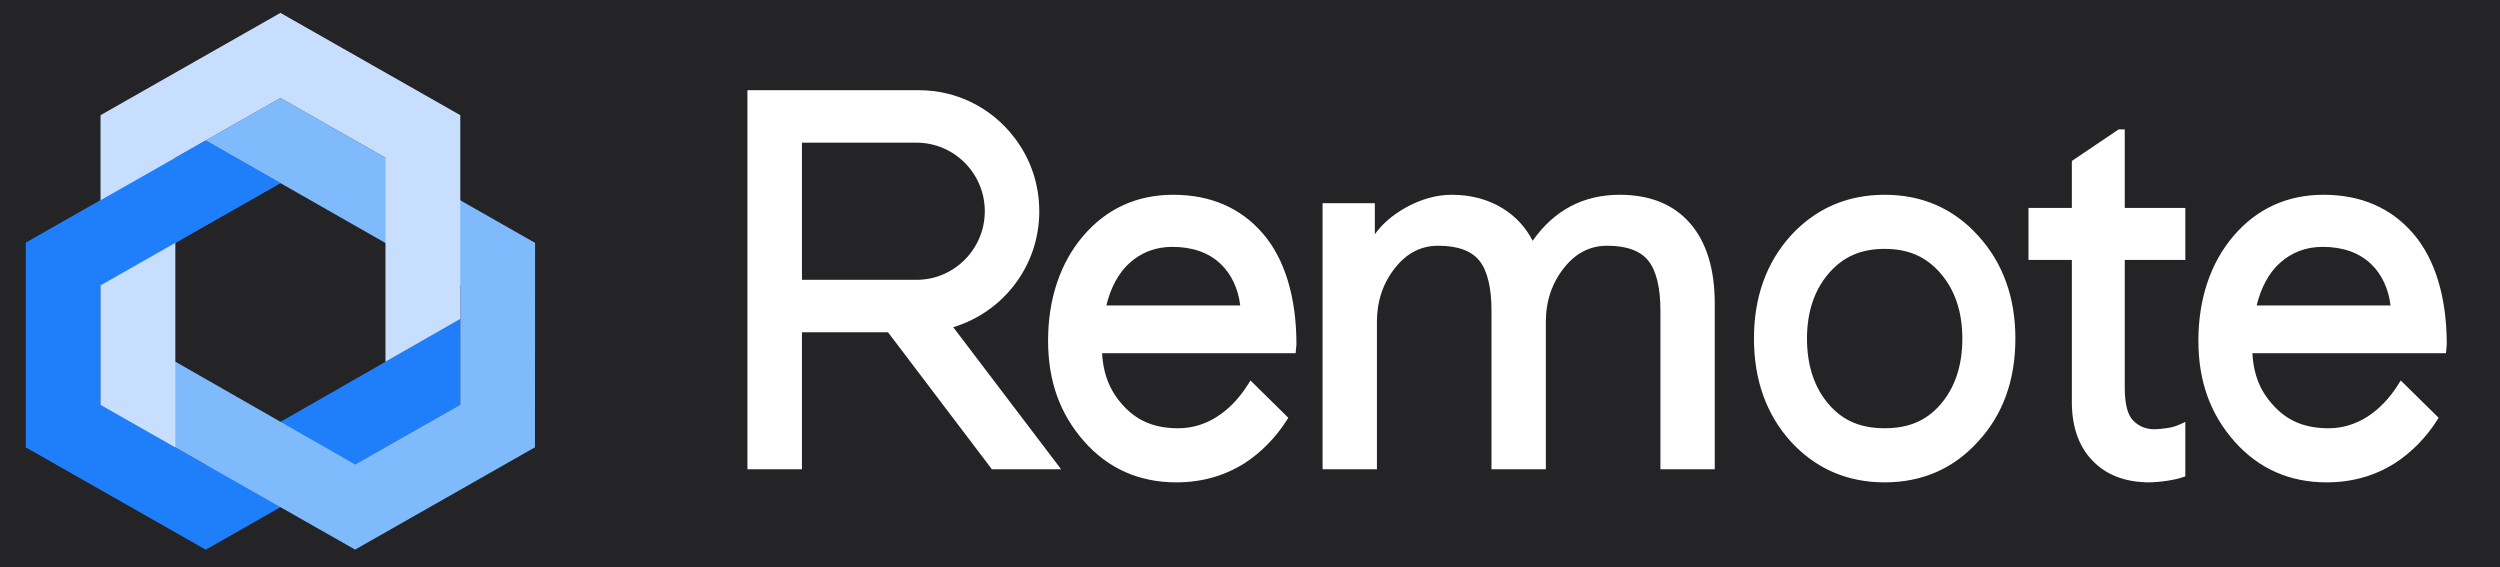 <?xml version="1.0" encoding="UTF-8"?>
<svg width="194px" height="44px" viewBox="0 0 194 44" version="1.1" xmlns="http://www.w3.org/2000/svg" xmlns:xlink="http://www.w3.org/1999/xlink">
    <rect x="0" y="0" width="194" height="44" fill="#333333" stroke="none"/>
    <title>18098467-AE09-4593-8817-B07223806DC0@1x</title>
    <defs>
        <polygon id="path-1" points="0 0 490 0 490 140 0 140"></polygon>
    </defs>
    <g id="워크스테이션" stroke="none" stroke-width="1" fill="none" fill-rule="evenodd">
        <g id="[구축형]-CLG_0020-_커스덤-로고-설정-적용" transform="translate(-424, -548)">
            <g id="Group-6" transform="translate(374, 110)">
                <g id="Group-11-Copy" transform="translate(30, 352)">
                    <g id="Group-8" transform="translate(0, 38)">
                        <mask id="mask-2" fill="white">
                            <use xlink:href="#path-1"></use>
                        </mask>
                        <path stroke-opacity="0.8" stroke="#E2E7ED" d="M490.5,-0.5 L490.5,140.5 L-0.5,140.5 L-0.5,-0.5 L490.5,-0.5 Z"></path>
                        <rect id="bg" fill="#242427" mask="url(#mask-2)" transform="translate(117, 70) scale(1, -1) translate(-117, -70) " x="10" y="10" width="214" height="120"></rect>
                        <rect id="Logo_area" stroke="#1468E2" stroke-width="2" mask="url(#mask-2)" transform="translate(117, 70) scale(1, -1) translate(-117, -70) " x="19" y="47" width="196" height="46"></rect>
                        <g id="Logo" mask="url(#mask-2)">
                            <g transform="translate(20, 48)">
                                <g id="img_logo_symbol">
                                    <g id="logo" transform="translate(2, 1)">
                                        <g id="Group"></g>
                                        <polygon id="Fill-13" fill="#1F7FFA" points="13.967 41.656 33.718 30.406 33.718 23.753 13.967 35.053 13.967 35.061 5.805 30.416 5.805 21.142 19.755 13.208 13.958 9.902 0.001 17.84 -1.77635684e-14 17.84 -1.77635684e-14 17.841 -1.77635684e-14 17.841 -1.77635684e-14 17.841 -1.77635684e-14 33.716 13.967 41.655"></polygon>
                                        <polygon id="Fill-16" fill="#7EBAFC" points="39.523 17.848 19.76 6.602 13.958 9.902 27.913 17.857 27.921 17.853 33.718 21.149 33.718 30.403 33.709 30.409 25.558 35.045 11.606 27.066 5.801 30.415 25.555 41.649 39.514 33.709"></polygon>
                                        <polygon id="Fill-18" fill="#C7DEFF" points="19.76 4.61852778e-14 5.801 7.938 5.803 7.939 5.801 7.938 5.801 30.414 11.606 33.715 11.606 11.24 11.605 11.239 11.606 11.24 19.76 6.603 27.913 11.24 27.913 27.074 33.718 23.754 33.718 7.938"></polygon>
                                        <polygon id="Fill-20" fill="#1F7FFA" points="5.805 21.142 5.805 21.142 19.755 13.208 13.958 9.902 0.001 17.839 0 17.839 0 17.841 0 17.841 0 17.841"></polygon>
                                    </g>
                                    <rect id="tr" x="0" y="0" width="44" height="44"></rect>
                                </g>
                                <g id="img_logotype_symbol" transform="translate(54, 0)">
                                    <path d="M92.251,15.115 C95.159,15.115 97.599,16.181 99.498,18.285 C101.421,20.383 102.394,23.072 102.394,26.273 C102.394,29.503 101.421,32.194 99.496,34.265 C97.599,36.365 95.159,37.431 92.251,37.431 C89.341,37.431 86.89,36.365 84.965,34.263 C83.067,32.164 82.107,29.476 82.107,26.273 C82.107,23.072 83.067,20.383 84.963,18.285 C86.89,16.181 89.341,15.115 92.251,15.115 Z M126.31,15.115 C129.213,15.115 131.557,16.133 133.28,18.143 C134.975,20.119 135.869,23.087 135.869,26.724 L135.869,26.724 L135.806,27.408 L120.786,27.408 C120.881,29.161 121.438,30.47 122.574,31.63 C123.644,32.724 124.956,33.233 126.702,33.233 C128.824,33.233 130.754,32.008 132.135,29.787 L132.135,29.787 L132.299,29.525 L135.236,32.417 L135.116,32.611 C134.289,33.927 133.101,35.139 131.855,35.934 C130.298,36.928 128.512,37.431 126.544,37.431 C123.67,37.431 121.267,36.365 119.4,34.261 C117.513,32.131 116.595,29.57 116.595,26.433 C116.595,23.202 117.538,20.393 119.321,18.309 C121.134,16.189 123.486,15.115 126.31,15.115 Z M37.047,15.115 C39.948,15.115 42.293,16.133 44.015,18.143 C45.709,20.117 46.604,23.085 46.604,26.724 L46.604,26.724 L46.542,27.408 L31.522,27.408 C31.619,29.14 32.191,30.486 33.311,31.63 C34.381,32.724 35.692,33.233 37.437,33.233 C39.56,33.233 41.49,32.008 42.872,29.787 L42.872,29.787 L43.036,29.525 L45.972,32.417 L45.852,32.609 C45.026,33.926 43.837,35.139 42.592,35.934 C41.033,36.928 39.246,37.431 37.281,37.431 C34.406,37.431 32.002,36.365 30.137,34.261 C28.249,32.131 27.331,29.57 27.331,26.433 C27.331,23.203 28.273,20.394 30.056,18.309 C31.869,16.189 34.222,15.115 37.047,15.115 Z M110.881,10.043 L110.881,16.136 L115.581,16.136 L115.581,20.173 L110.881,20.173 L110.881,30.074 C110.881,31.352 111.105,32.217 111.546,32.648 C111.978,33.071 112.448,33.276 113.071,33.308 C113.353,33.32 114.118,33.247 114.514,33.157 C114.746,33.103 114.979,33.021 115.227,32.903 L115.227,32.903 L115.581,32.736 L115.581,36.962 L115.412,37.023 C114.777,37.253 113.566,37.431 112.703,37.431 C112.634,37.431 112.566,37.43 112.502,37.428 C110.793,37.361 109.465,36.834 108.442,35.813 C107.364,34.739 106.802,33.229 106.776,31.328 L106.776,31.328 L106.776,20.173 L103.409,20.173 L103.409,16.136 L106.776,16.136 L106.776,12.493 L106.893,12.413 L110.403,10.043 L110.881,10.043 Z M71.689,15.115 C74.034,15.115 75.872,15.858 77.15,17.327 C78.419,18.786 79.064,20.878 79.064,23.545 L79.064,23.545 L79.064,36.417 L74.849,36.417 L74.849,24.118 C74.849,22.311 74.529,20.998 73.9,20.219 C73.285,19.458 72.214,19.07 70.723,19.07 C69.374,19.07 68.27,19.64 67.35,20.809 C66.426,21.98 65.957,23.381 65.957,24.975 L65.957,24.975 L65.957,36.417 L61.74,36.417 L61.74,24.118 C61.74,22.311 61.42,20.999 60.792,20.219 C60.177,19.458 59.107,19.07 57.615,19.07 C56.265,19.07 55.161,19.64 54.241,20.809 C53.317,21.98 52.849,23.382 52.849,24.975 L52.849,24.975 L52.849,36.417 L48.632,36.417 L48.632,15.768 L52.688,15.768 L52.688,18.177 C53.262,17.375 54.059,16.688 55.058,16.125 C56.256,15.455 57.468,15.115 58.661,15.115 C60.149,15.115 61.478,15.471 62.617,16.173 C63.624,16.799 64.402,17.644 64.933,18.687 C66.593,16.316 68.862,15.115 71.689,15.115 Z M17.301,7 C20.217,7 22.913,8.332 24.698,10.655 C25.973,12.307 26.648,14.292 26.648,16.393 C26.648,18.494 25.973,20.479 24.698,22.131 C23.507,23.682 21.84,24.83 19.97,25.389 L19.97,25.389 L28.345,36.417 L22.968,36.417 L22.89,36.307 L14.91,25.785 L8.231,25.785 L8.231,36.417 L4.001,36.417 L4,7 Z M92.251,19.313 C90.435,19.313 89.071,19.9 87.958,21.158 C86.807,22.463 86.222,24.183 86.222,26.273 C86.222,28.391 86.807,30.125 87.959,31.429 C89.044,32.659 90.408,33.232 92.251,33.232 C94.091,33.232 95.455,32.659 96.541,31.429 C97.694,30.125 98.278,28.391 98.278,26.273 C98.278,24.183 97.694,22.463 96.541,21.158 C95.429,19.9 94.064,19.313 92.251,19.313 Z M126.233,19.157 C124.945,19.157 123.821,19.585 122.895,20.428 C122.069,21.18 121.457,22.307 121.117,23.702 L121.117,23.702 L131.507,23.702 C131.352,22.41 130.821,21.276 129.994,20.487 C129.069,19.604 127.804,19.157 126.233,19.157 Z M36.967,19.157 C35.68,19.157 34.557,19.585 33.632,20.428 C32.805,21.18 32.193,22.308 31.853,23.702 L31.853,23.702 L42.242,23.702 C42.088,22.41 41.558,21.276 40.729,20.487 C39.805,19.604 38.54,19.157 36.967,19.157 Z M17.125,11.072 L8.231,11.072 L8.231,21.714 L17.125,21.714 C20.045,21.714 22.42,19.326 22.42,16.393 C22.42,13.459 20.045,11.072 17.125,11.072 L17.125,11.072 Z" id="remote" fill="#FFFFFF"></path>
                                    <rect id="tr" x="0" y="0" width="140" height="44"></rect>
                                </g>
                            </g>
                        </g>
                    </g>
                </g>
            </g>
        </g>
    </g>
</svg>
